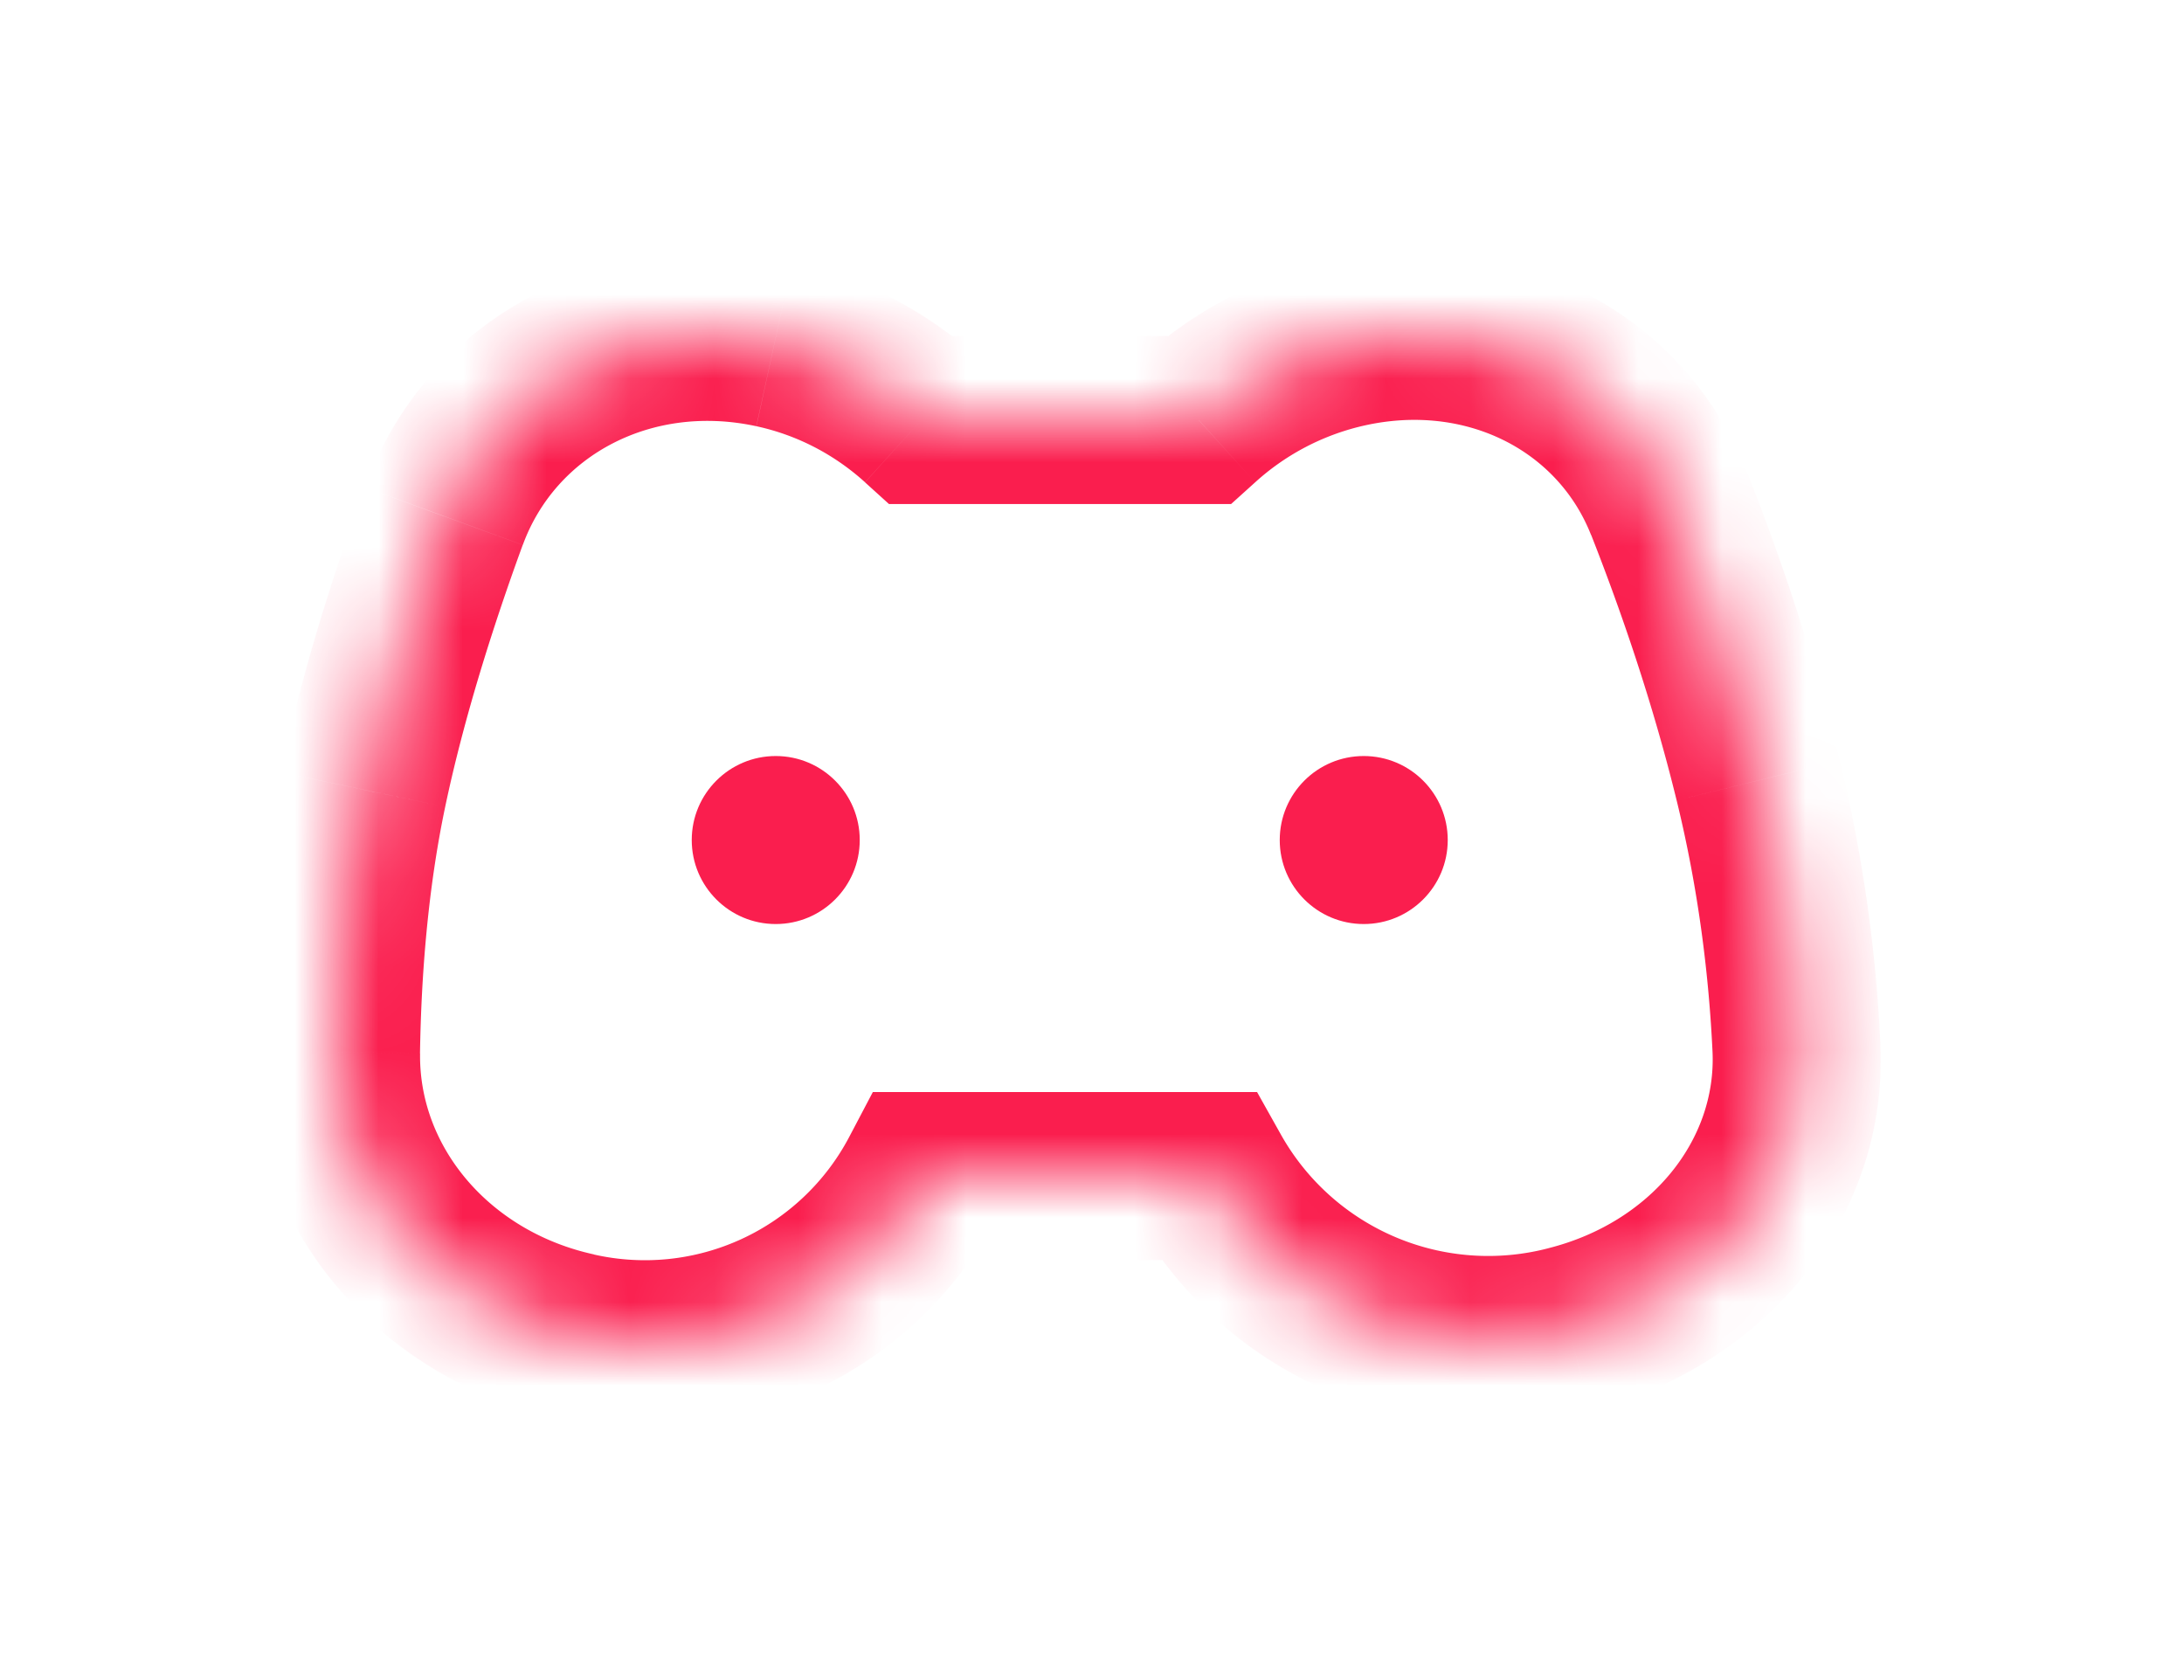 <svg width="26" height="20" fill="none" xmlns="http://www.w3.org/2000/svg"><g filter="url(#filter0_d)"><mask id="path-1-inside-1" fill="#fff"><path fill-rule="evenodd" clip-rule="evenodd" d="M14.27 5a3.87 3.87 0 011.65-.885c1.643-.416 3.332.316 3.952 1.885a25.8 25.8 0 011.06 3.29c.285 1.168.41 2.26.454 3.18.077 1.629-1.13 2.96-2.703 3.358A3.83 3.83 0 0114.38 14h-3.385a3.749 3.749 0 01-4.137 1.91C5.234 15.558 3.975 14.197 4 12.527c.015-.956.096-2.055.321-3.126.235-1.12.603-2.27.962-3.255.584-1.598 2.264-2.41 3.933-2.047.674.147 1.27.466 1.752.902h3.303z"/></mask><path d="M15.92 4.115l-.246-.97.246.97zM14.27 5v1h.386l.286-.258L14.27 5zm5.602 1l-.93.367.93-.367zm1.06 3.29l.97-.238-.97.238zm.454 3.18l-.999.047.999-.047zm-2.703 3.358l.246.969-.246-.97zM14.38 14l.871-.49-.286-.51h-.585v1zm-3.385 0v-1h-.604l-.281.534.885.466zm-4.137 1.91l-.213.978.213-.977zM4 12.527l1 .015-1-.015zM4.321 9.4l.979.205-.98-.205zm.962-3.255l-.939-.343.94.343zm3.933-2.047l-.212.977.212-.977zM10.968 5l-.67.742.285.258h.385V5zm4.706-1.854A4.87 4.87 0 0013.6 4.258l1.342 1.484a2.87 2.87 0 011.223-.658l-.49-1.938zm5.128 2.487c-.829-2.1-3.065-3.01-5.128-2.487l.491 1.938c1.224-.31 2.367.245 2.776 1.284l1.86-.735zm1.1 3.42a26.785 26.785 0 00-1.1-3.42l-1.86.734c.359.912.734 2.001 1.018 3.161l1.942-.476zm.483 3.37a17.755 17.755 0 00-.483-3.37l-1.942.475c.268 1.094.386 2.122.427 2.99l1.998-.096zm-3.456 4.374c1.934-.49 3.56-2.175 3.456-4.375l-1.998.095c.05 1.059-.738 2.034-1.95 2.341l.492 1.939zm-5.421-2.307a4.829 4.829 0 005.42 2.307l-.49-1.939a2.83 2.83 0 01-3.187-1.348l-1.743.98zM14.38 13h-3.385v2h3.385v-2zm-7.735 3.888a4.749 4.749 0 005.235-2.422l-1.77-.932a2.749 2.749 0 01-3.04 1.4l-.425 1.954zM3 12.51c-.033 2.22 1.631 3.938 3.645 4.377l.426-1.954c-1.235-.27-2.087-1.272-2.07-2.393l-2-.03zm.343-3.317c-.242 1.153-.328 2.32-.343 3.317l2 .03c.014-.915.092-1.947.3-2.936l-1.957-.41zm1.001-3.392c-.369 1.01-.753 2.21-1.001 3.392l1.957.411c.222-1.055.572-2.157.923-3.117l-1.879-.686zM9.43 3.12c-2.101-.458-4.311.56-5.085 2.68l1.879.687c.393-1.076 1.544-1.682 2.78-1.413L9.43 3.12zm2.21 1.137A4.819 4.819 0 009.43 3.12l-.425 1.954c.496.108.935.343 1.293.667l1.342-1.484zM10.968 6h3.303V4h-3.303v2z" fill="#FA1E4E" mask="url(#path-1-inside-1)"/><circle cx="16.235" cy="10" r="1" fill="#FA1E4E"/><circle cx="9.235" cy="10" r="1" fill="#FA1E4E"/></g><defs><filter id="filter0_d" x="0" y="0" width="25.389" height="20" filterUnits="userSpaceOnUse" color-interpolation-filters="sRGB"><feFlood flood-opacity="0" result="BackgroundImageFix"/><feColorMatrix in="SourceAlpha" values="0 0 0 0 0 0 0 0 0 0 0 0 0 0 0 0 0 0 127 0"/><feOffset/><feGaussianBlur stdDeviation="2"/><feColorMatrix values="0 0 0 0 0.98 0 0 0 0 0.118 0 0 0 0 0.306 0 0 0 0.5 0"/><feBlend in2="BackgroundImageFix" result="effect1_dropShadow"/><feBlend in="SourceGraphic" in2="effect1_dropShadow" result="shape"/></filter></defs></svg>